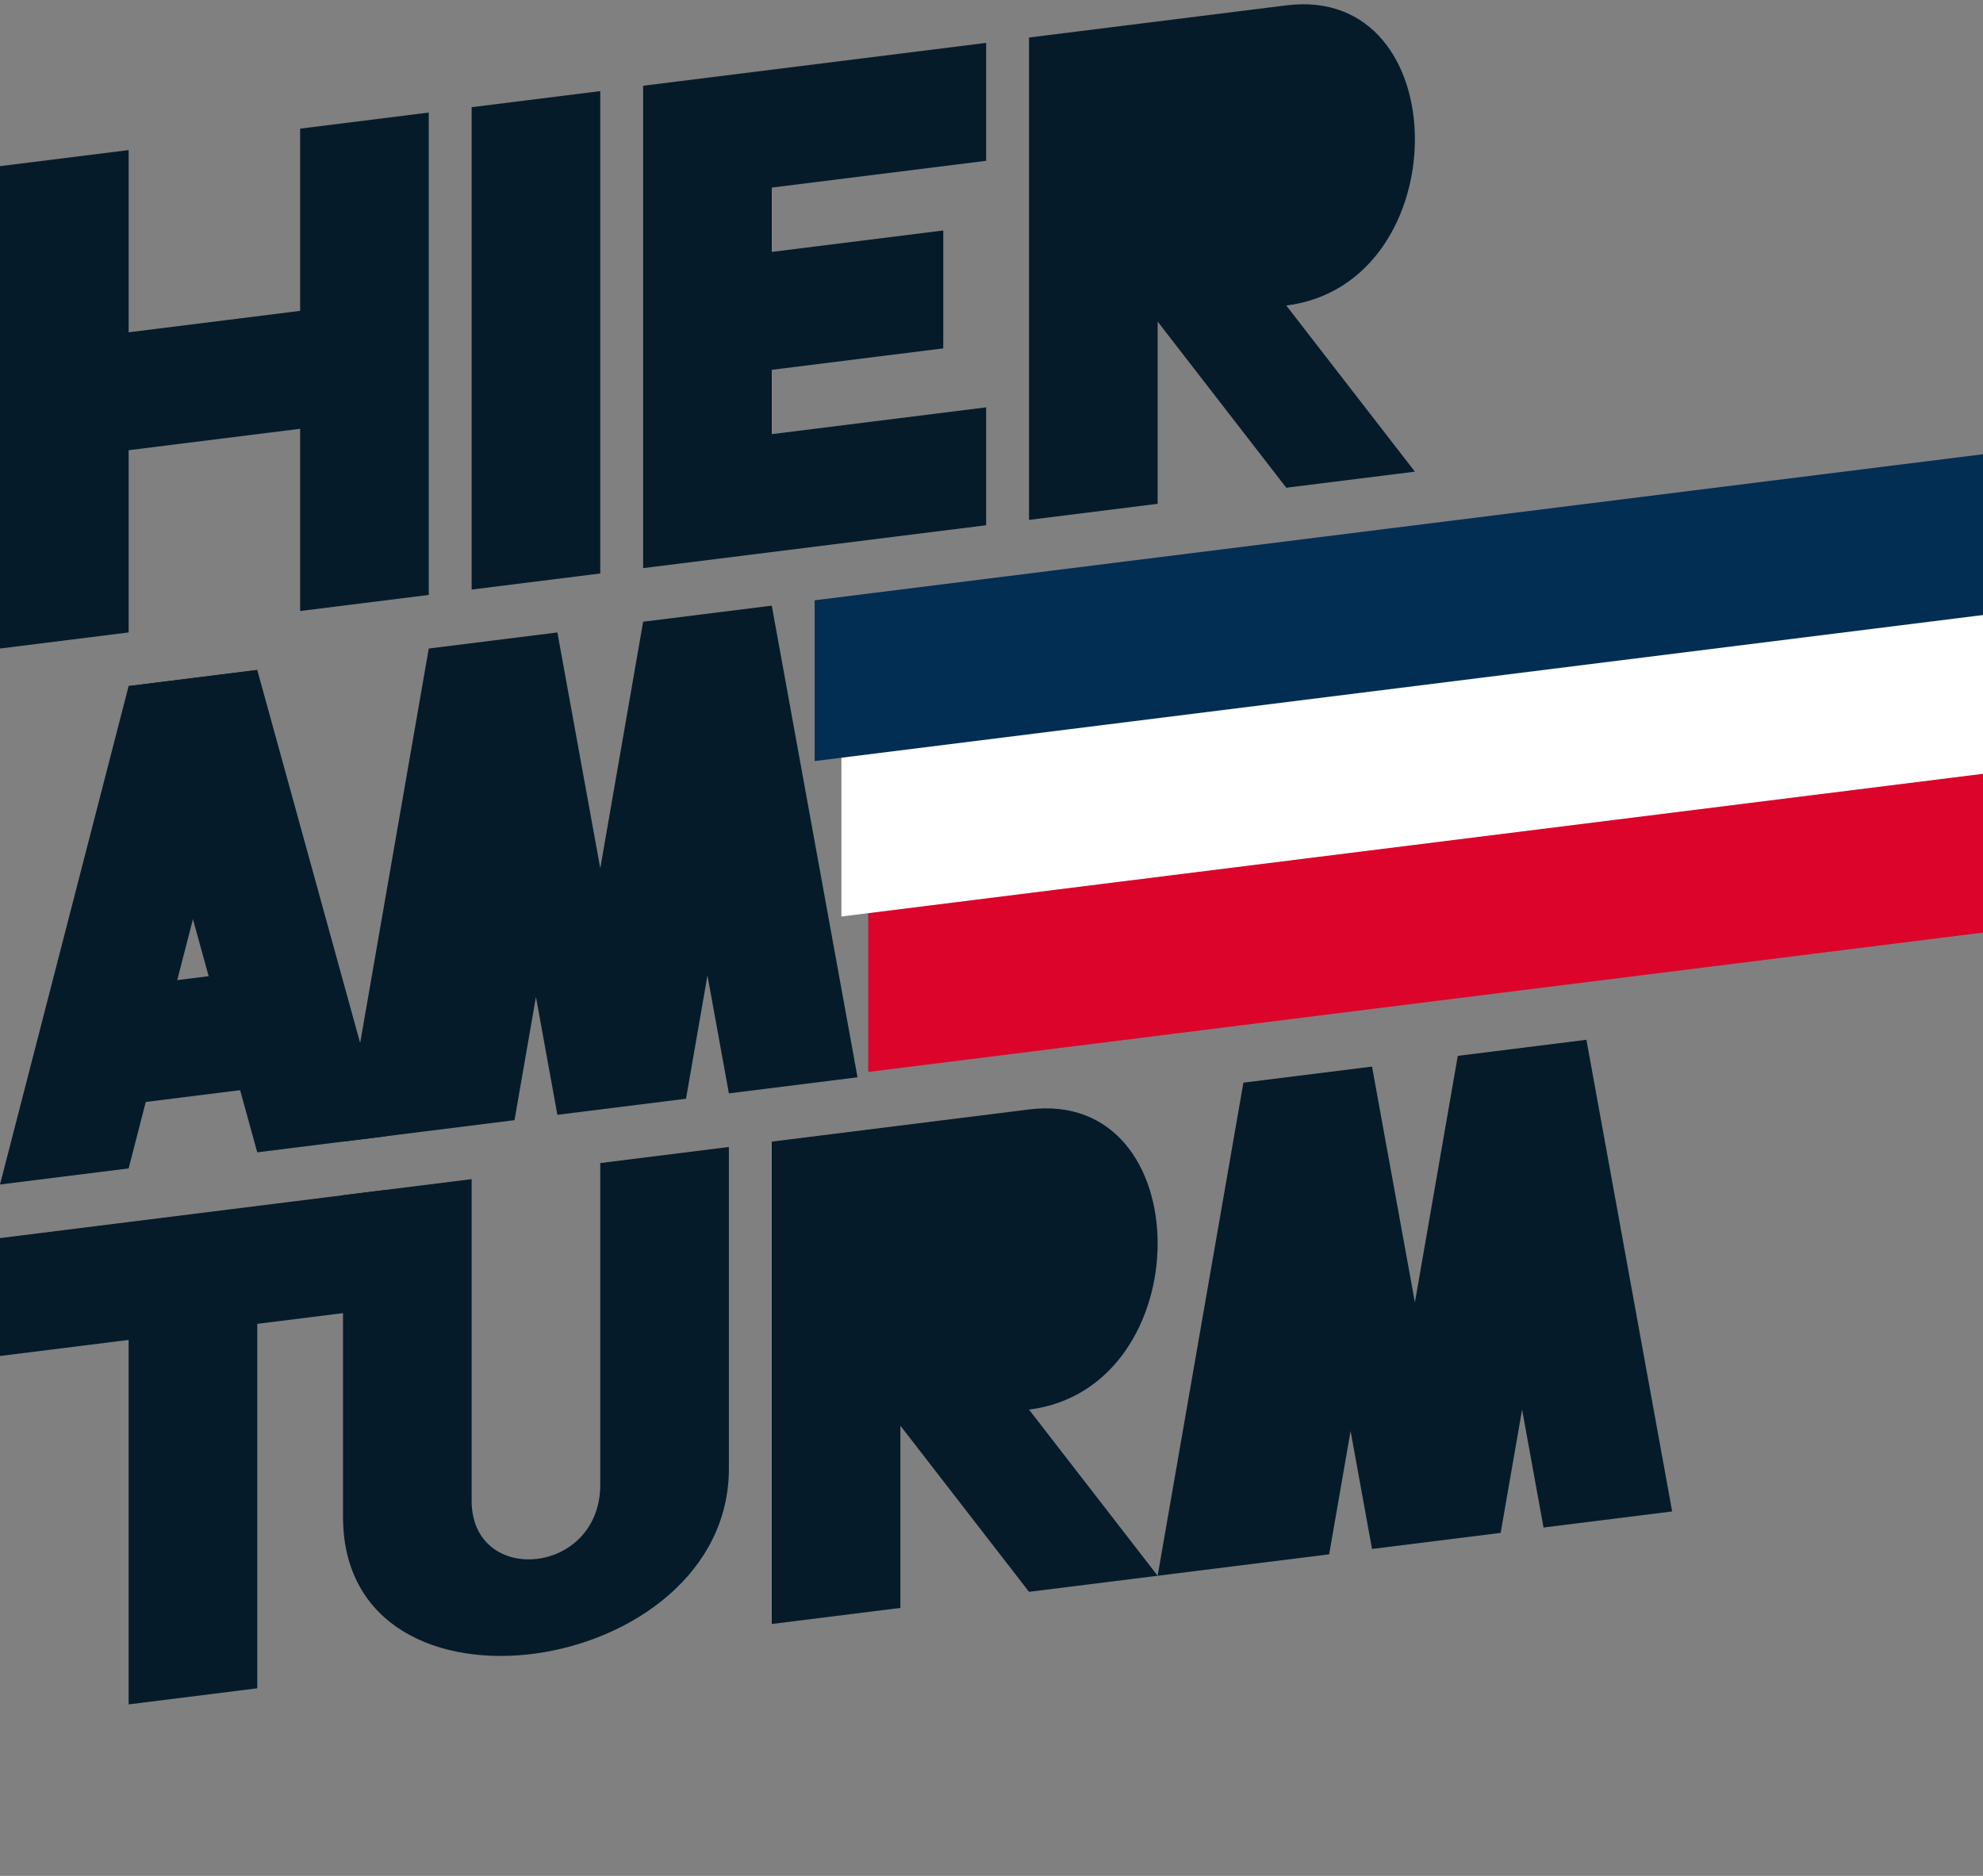<?xml version="1.0" encoding="UTF-8" standalone="no"?>
<svg version="1.1" width="370" height="350" viewbox="0 0 200 120" xmlns="http://www.w3.org/2000/svg">
	<rect width="100%" height="100%" fill="#808080" stroke="none"/>
	<style>
		:root {
			--echBlue: #022E53; --echWhite: #FFFFFF; --echRed: #DC042B;
			--textColor: #051b2a;
		}
		.text { stroke: none; fill: #051b2a; }
		.flag { stroke: none; }
	</style>
	<!-- 8px on X- for each -1px on Y-axis. //-->
	<!-- Path-points start on the upper-left of each letter, going clockwise. //-->
	<!-- Letters are 80px wide, 90px tall. 8px spacing between letters. //-->
	<defs>
		<mask id="rHole1">
			<rect x="190" y="0" width="100" height="110" fill="white" />
			<path d="M 216,26  l 20,-2.5  c 8,-1 8,11 0,12  l -20,2.5" fill="black" />
		</mask>
		<mask id="rHole2">
			<rect x="135" y="200" width="100" height="110" fill="white" />
			<path d="M 166,232  l 20,-2.5  c 8,-1 8,11 0,12  l -20,2.5" fill="black" />
		</mask>
		<mask id="flagPole">
			<rect x="140" y="0" width="800" height="400" fill="white" />
			<path d="M 144,113  l 8,-1  l 16,88 l -8,1" fill="black" />
		</mask>
	</defs>
	<!-- Hier //-->
	<path class="text" d="M   0,31  l 24,-3  l 0,34  l 32,-4  l 0,-34  l 24,-3  l 0,90  l -24,3  l 0,-34  l -32,4  l 0,34  l -24,3" />
	<path class="text" d="M  88,20  l 24,-3  l 0,90  l -24,3" />
	<path class="text" d="M 120,16  l 64,-8  l 0,22  l -40,5  l 0,12  l 32,-4  l 0,22  l -32,4  l 0,12  l 40,-5  l 0,22  l -64,8" />
	<path class="text" d="M 192, 7  l 48,-6  c 32,-4 32,52 0,56  l 24,31  l -24,3  l -24,-31  l 0,34  l -24,3" mask="url(#rHole1)" />
	<!-- Am //-->
	<path class="text" d="M  24,128  l 24,-3  l 24,87  l -24,3"/>
		<path class="text" d="M  24,128  l 24,-3  l -24,93  l -24,3"/>
		<path class="text" d="M  24,206  l 24,-3  l 0,-22  l -24,3"/>
	<path class="text" d="M  64,213  l 16,-92  l 24,-3  l 8,44  l 8,-46  l 24,-3  l 16,88  l -24,3  l -4,-22  l -4,23  l -24,3  l -4,-22  l -4,23"/>
	<!-- Turm //-->
	<path class="text" d="M   0,231  l 72,-9  l 0,22  l -24,3  l 0,68  l -24,3  l 0,-68  l -24,3" />
	<path class="text" d="M  64,223  l 24,-3  l 0,60  c 0,16 24,14 24,-3  l 0,-60  l 24,-3  l 0,60  c 0,39 -72,50 -72,9" />
	<path class="text" d="M 144,213  l 48,-6  c 32,-4 32,52 0,56  l 24,31  l -24,3  l -24,-31  l 0,34  l -24,3" mask="url(#rHole2)" />
	<path class="text" d="M 216,294  l 16,-92  l 24,-3  l 8,44  l 8,-46  l 24,-3  l 16,88  l -24,3  l -4,-22  l -4,23  l -24,3  l -4,-22  l -4,23"/>

	<!-- Flag //-->
	<path class="flag" d="M 162,200 l 800,-100 l 0,-30 l -800,100" mask="url(#flagPole)" style="fill: #DC042B;" />
	<path class="flag" d="M 157,171 l 800,-100 l 0,-30 l -800,100" mask="url(#flagPole)" style="fill: #FFFFFF;" />
	<path class="flag" d="M 152,142 l 800,-100 l 0,-30 l -800,100" mask="url(#flagPole)" style="fill: #022E53;" />
	<!-- 
	<polygon class="flag" points="200,59 200,90 15,110 10,79" style="fill: var(echRed);" />
	<polygon class="flag" points="200,29 200,60 10,80   5,49" style="fill: var(echWhite);" />
	<polygon class="flag" points="200,0  200,30  5,50   0,20" style="fill: var(echBlue);" />
	 //-->
	<!-- Guidelines
	<line x1="0" y1=" 31" x2="248" y2="0" style="stroke:blue; stroke-width=1;" />
	<line x1="0" y1=" 53" x2="424" y2="0" style="stroke:blue; stroke-width=1;" />
	<line x1="0" y1=" 65" x2="520" y2="0" style="stroke:blue; stroke-width=1;" />
	<line x1="0" y1=" 87" x2="696" y2="0" style="stroke:blue; stroke-width=1;" />
	<line x1="0" y1="121" x2="968" y2="0" style="stroke:blue; stroke-width=1;" />
	<line x1="192" y1="0" x2="192" y2="350" style="stroke:yellow; stroke-width=1;" />
	<line x1="216" y1="0" x2="216" y2="350" style="stroke:yellow; stroke-width=1;" />
	<line x1="240" y1="0" x2="240" y2="350" style="stroke:yellow; stroke-width=1;" />
	<line x1="264" y1="0" x2="264" y2="350" style="stroke:yellow; stroke-width=1;" />
	
	<line x1="24" y1="0" x2="24" y2="350" style="stroke:yellow; stroke-width=1;" />
	<line x1="48" y1="0" x2="48" y2="350" style="stroke:yellow; stroke-width=1;" />
	<line x1="72" y1="0" x2="72" y2="350" style="stroke:yellow; stroke-width=1;" />
	<line x1="0" y1="131" x2="1048" y2="0" style="stroke:blue; stroke-width=1;" />
	<line x1="0" y1="153" x2="1224" y2="0" style="stroke:blue; stroke-width=1;" />
	<line x1="0" y1="165" x2="1320" y2="0" style="stroke:blue; stroke-width=1;" />
	<line x1="0" y1="187" x2="1496" y2="0" style="stroke:blue; stroke-width=1;" />
	<line x1="0" y1="199" x2="1592" y2="0" style="stroke:blue; stroke-width=1;" />
	<line x1="0" y1="221" x2="1768" y2="0" style="stroke:blue; stroke-width=1;" />
	
	<line x1="0" y1="231" x2="1848" y2="0" style="stroke:blue; stroke-width=1;" />
	<line x1="0" y1="253" x2="2024" y2="0" style="stroke:blue; stroke-width=1;" />
	<line x1="0" y1="265" x2="2120" y2="0" style="stroke:blue; stroke-width=1;" />
	<line x1="0" y1="287" x2="2296" y2="0" style="stroke:blue; stroke-width=1;" />
	<line x1="0" y1="299" x2="2392" y2="0" style="stroke:blue; stroke-width=1;" />
	<line x1="0" y1="321" x2="2568" y2="0" style="stroke:blue; stroke-width=1;" />

	<circle cx="24" cy="196" r="1" fill="green" />
	<circle cx="32" cy="195" r="1" fill="green" />
	<circle cx="40" cy="194" r="1" fill="green" />
	<circle cx="48" cy="193" r="1" fill="green" />
 //-->
</svg>
<!--
	<path class="text" d="M  80,211  l 16,-92  l 24,-3  l -16,92"/>
//-->
